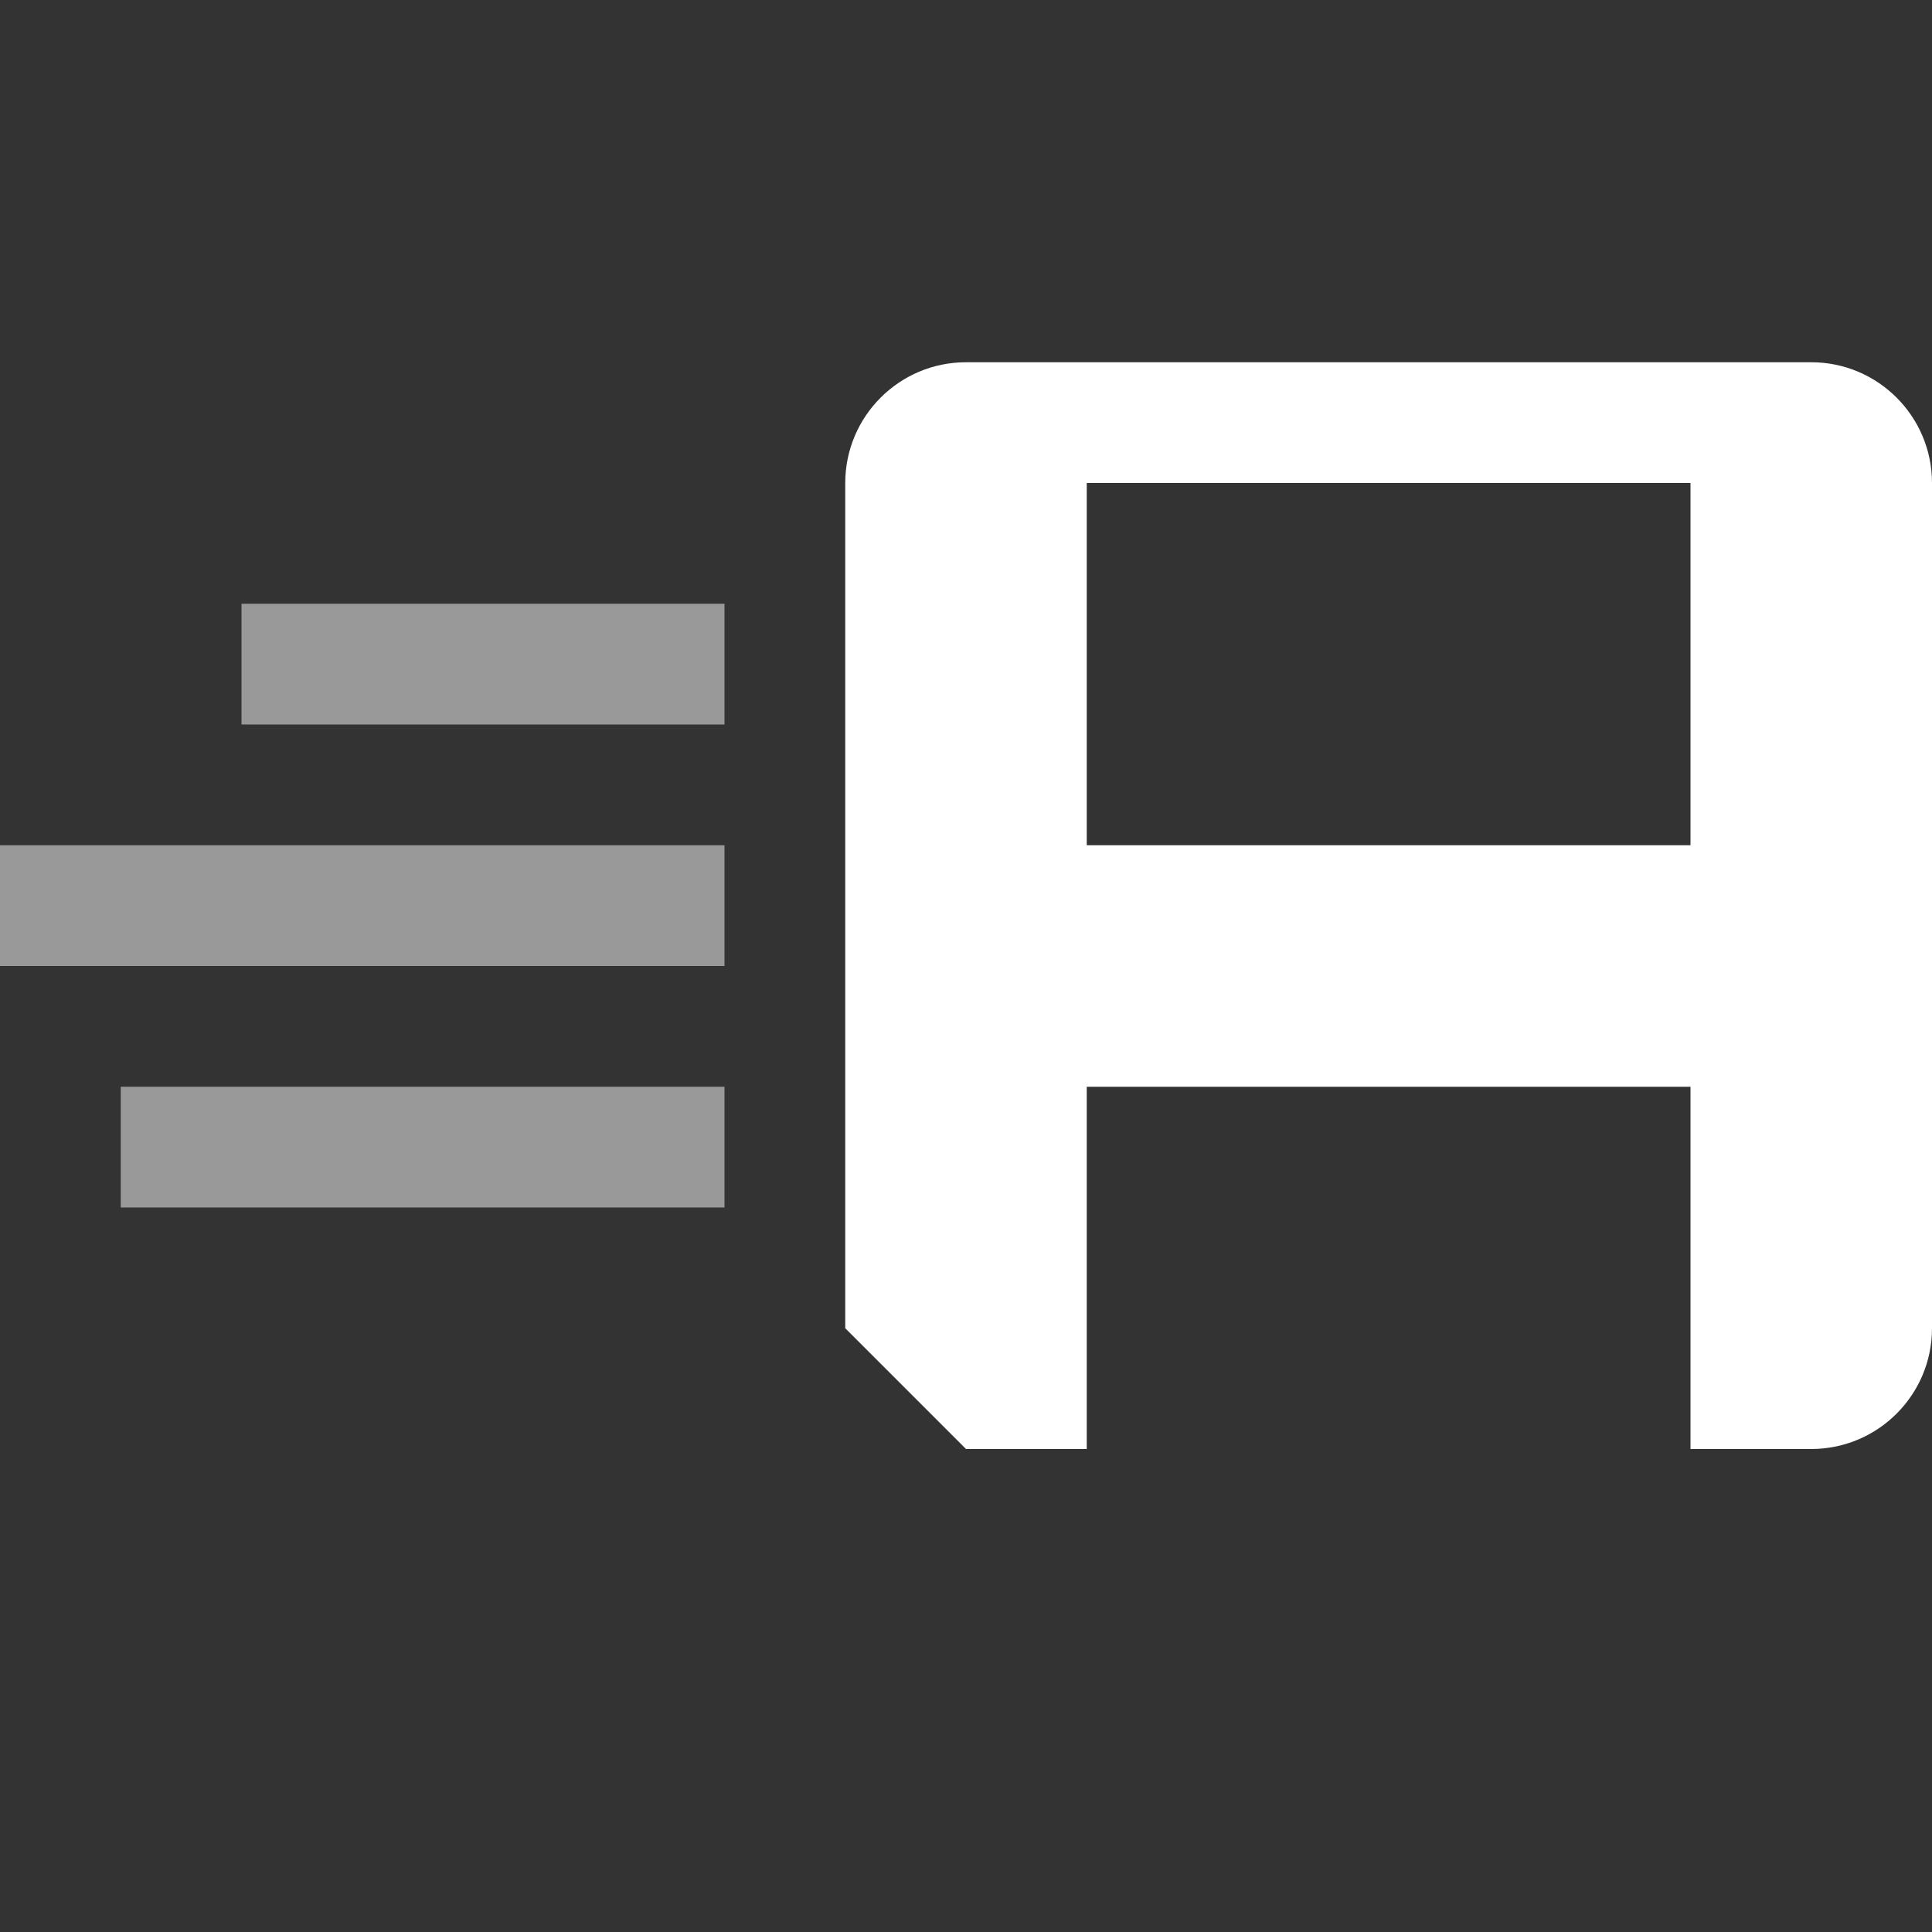 <svg width="16" height="16" viewBox="0 0 16 16" fill="none" xmlns="http://www.w3.org/2000/svg">
<rect x="0" y="0" width="16" height="16" fill="#333333" stroke="none"/>
<path fill-rule="evenodd" clip-rule="evenodd" d="M2 5H6V6H2V5ZM0 7H6V8H0V7ZM6 9H1V10H6V9Z" fill="white" fill-opacity="0.5"/>
<path fill-rule="evenodd" clip-rule="evenodd" d="M15 3H8C7.448 3 7 3.448 7 4V11L8 12H9V9H14V12H15C15.552 12 16 11.552 16 11V4C16 3.448 15.552 3 15 3ZM9 4H14V7H9V4Z" fill="white"/>
</svg>
